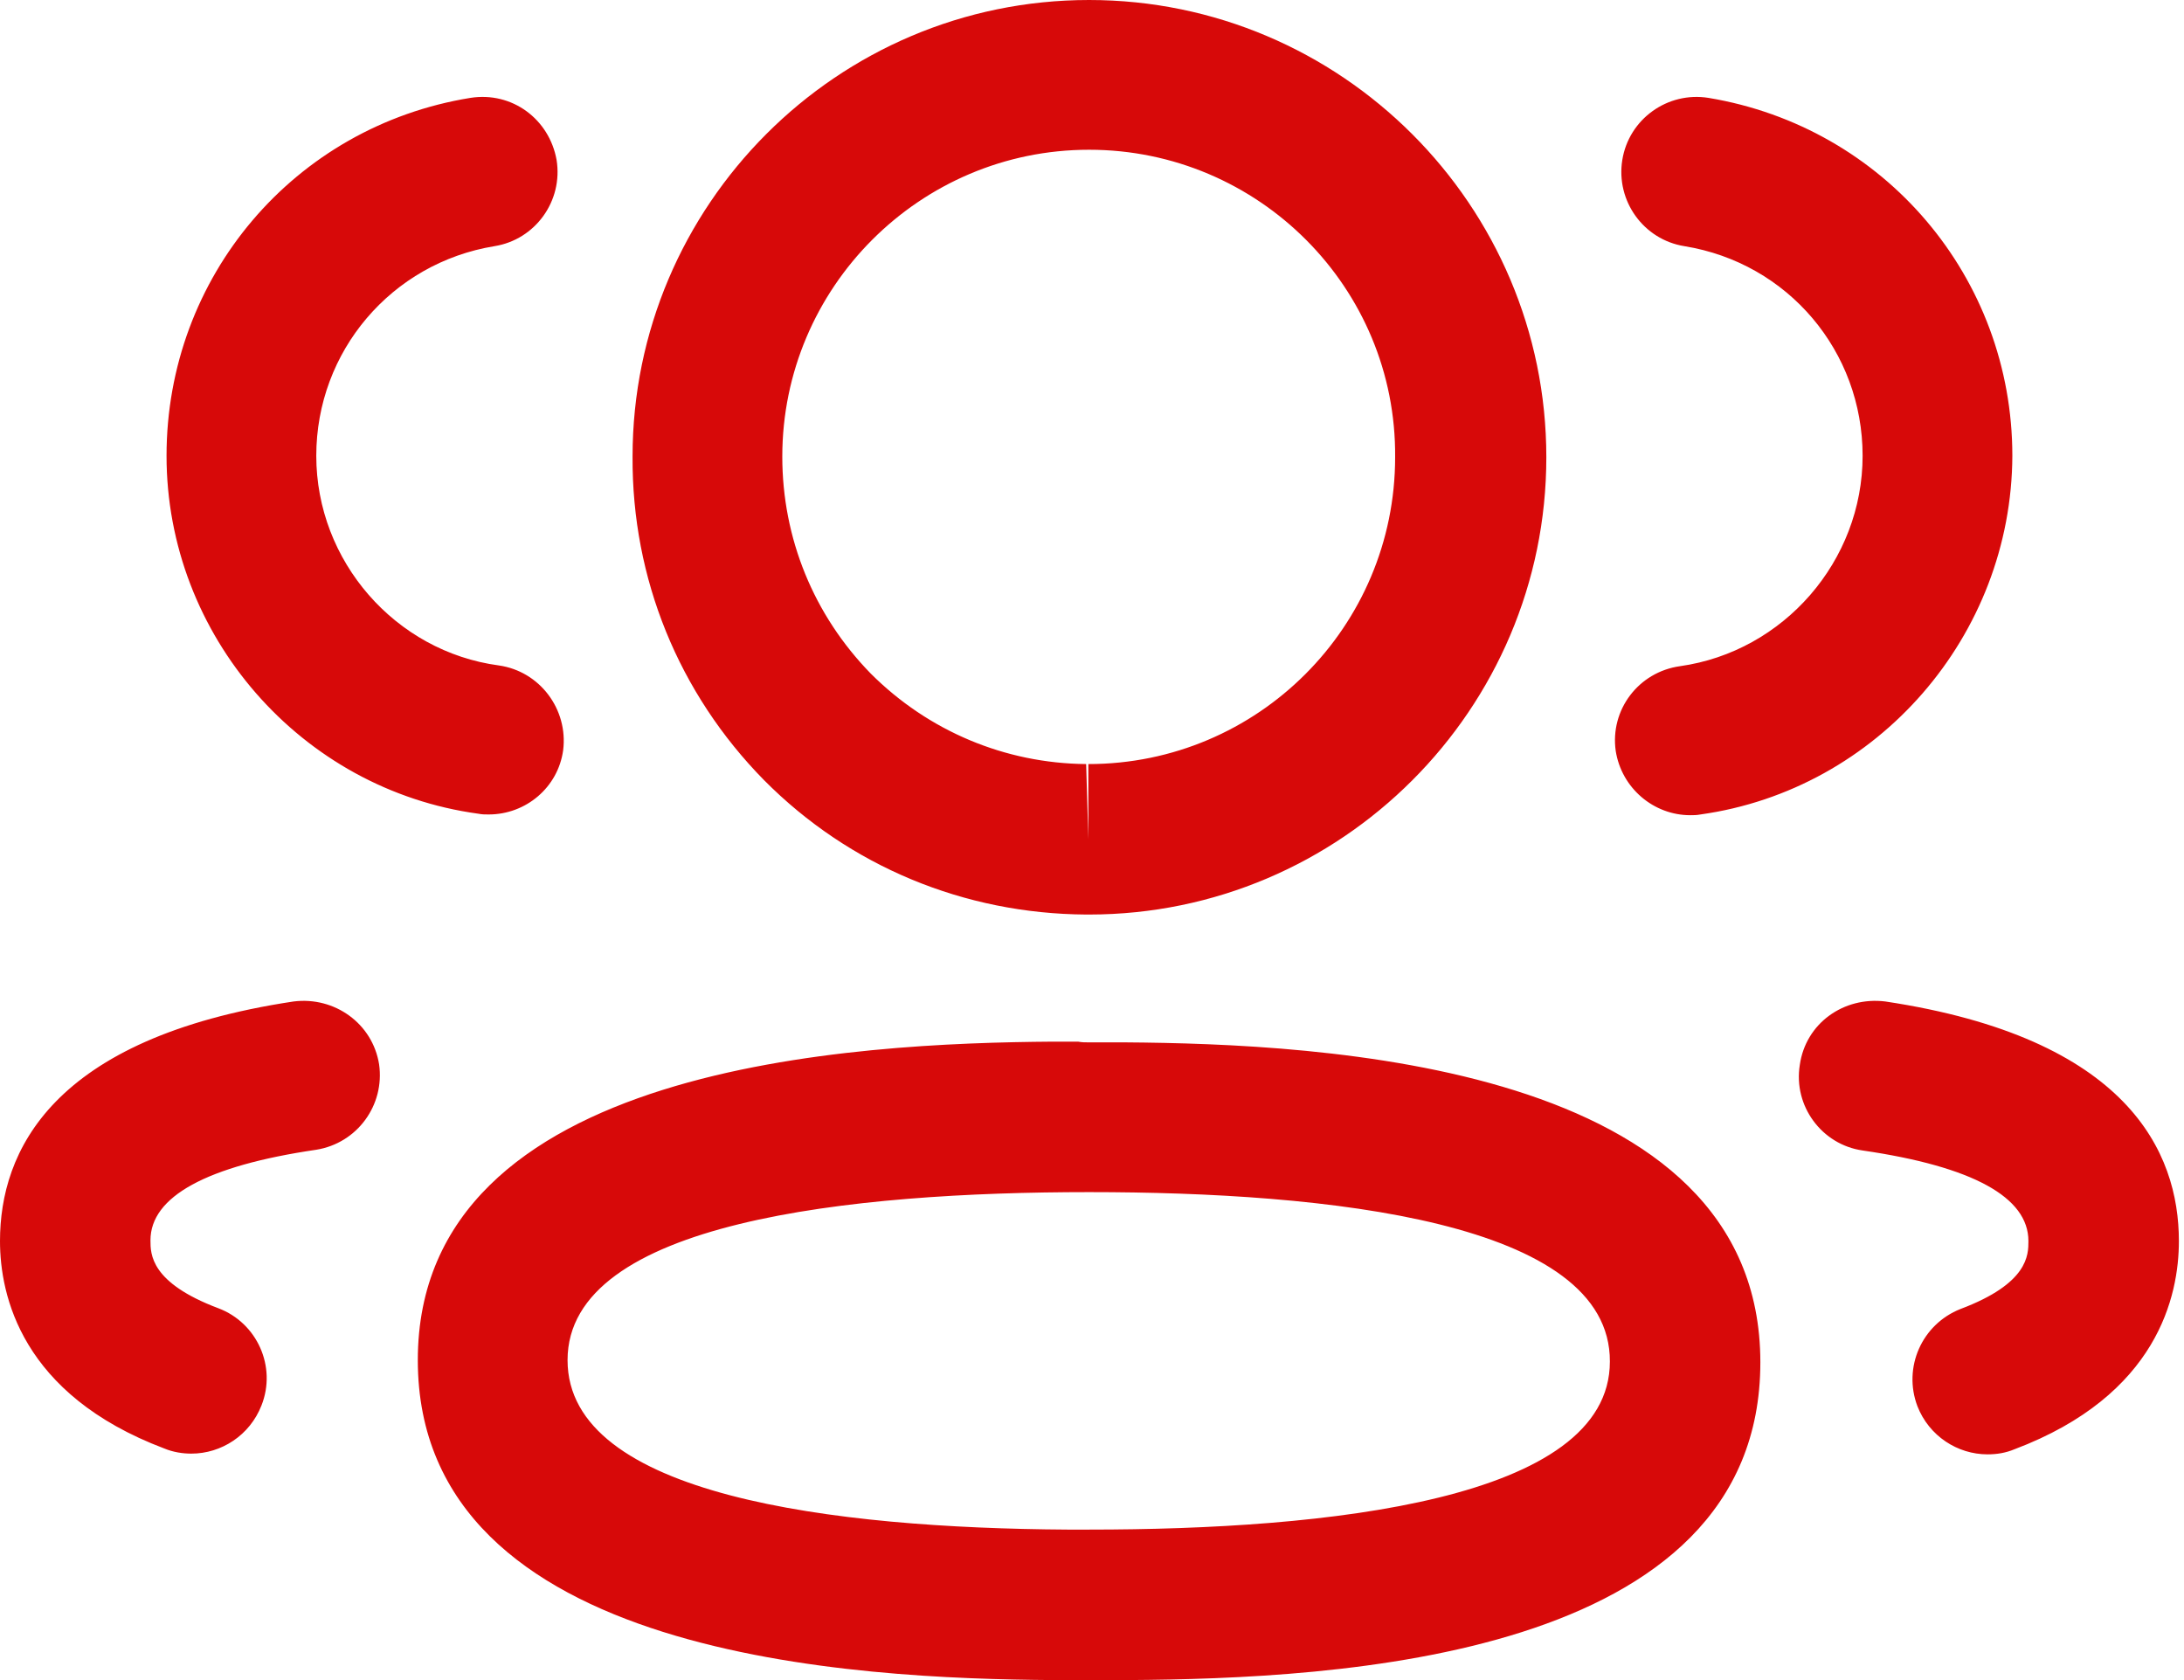<?xml version="1.0" encoding="utf-8"?>
<!-- Generator: Adobe Illustrator 28.0.0, SVG Export Plug-In . SVG Version: 6.00 Build 0)  -->
<svg version="1.1" id="Capa_1" xmlns="http://www.w3.org/2000/svg" xmlns:xlink="http://www.w3.org/1999/xlink" x="0px" y="0px"
	 viewBox="0 0 299 230" style="enable-background:new 0 0 299 230;" xml:space="preserve">
<style type="text/css">
	.st0{fill-rule:evenodd;clip-rule:evenodd;fill:#D70909;}
</style>
<path class="st0" d="M149.1,142.7h1.5l3.5,0c26.4,0.2,86.9,2.8,86.9,43.8c0,40.7-58.3,43.3-86.5,43.5h-10.4
	c-26.4-0.2-86.9-2.8-86.9-43.8c0-40.7,60.4-43.4,86.9-43.6l3.5,0C148.1,142.7,148.6,142.7,149.1,142.7z M149.1,163.2
	c-32.5,0-71.4,4-71.4,23c0,18.6,36.5,23,68.4,23.2l3,0c32.5,0,71.3-4,71.3-23C220.5,167.2,181.7,163.2,149.1,163.2z M258.1,137.1
	c33.2,5,40.2,20.6,40.2,32.8c0,7.5-2.9,21.1-22.5,28.5c-1.2,0.5-2.4,0.7-3.7,0.7c-4.1,0-8-2.5-9.6-6.6c-2-5.3,0.6-11.2,5.9-13.3
	c9.3-3.5,9.3-7.4,9.3-9.3c0-6-7.6-10.2-22.7-12.4c-5.6-0.8-9.5-6.1-8.6-11.7C247.2,140.1,252.4,136.4,258.1,137.1z M51.9,145.7
	c0.8,5.6-3,10.8-8.6,11.7c-15,2.2-22.7,6.4-22.7,12.4c0,1.9,0,5.8,9.3,9.3c5.3,2,8,8,5.9,13.3c-1.6,4.1-5.5,6.6-9.6,6.6
	c-1.2,0-2.5-0.2-3.7-0.7C2.9,190.9,0,177.3,0,169.9c0-12.2,7-27.8,40.2-32.8C45.8,136.4,51,140.1,51.9,145.7z M149.1,0
	c34.5,0,62.6,28.1,62.6,62.6s-28.1,62.6-62.6,62.6h-0.4c-16.7-0.1-32.4-6.6-44.1-18.4C92.9,94.9,86.5,79.2,86.6,62.5
	C86.6,28.1,114.6,0,149.1,0z M149.1,20.5c-23.2,0-42,18.9-42,42c0,11.2,4.3,21.7,12.1,29.7c7.9,7.9,18.4,12.3,29.5,12.4l0.3,10.3
	v-10.3c23.2,0,42-18.8,42-42C191.2,39.4,172.3,20.5,149.1,20.5z M233.9,13.4c24.1,4,41.6,24.6,41.6,49
	c-0.1,24.6-18.4,45.7-42.7,49.1c-0.5,0.1-1,0.1-1.4,0.1c-5,0-9.4-3.7-10.2-8.8c-0.8-5.6,3.1-10.8,8.8-11.6c14.2-2,25-14.4,25-28.8
	c0-14.3-10.2-26.4-24.4-28.7c-5.6-0.9-9.4-6.2-8.5-11.8C223,16.3,228.3,12.5,233.9,13.4z M76.2,21.9c0.9,5.6-2.9,10.9-8.5,11.8
	C53.6,36,43.3,48.1,43.3,62.4c0,14.4,10.8,26.8,25,28.7c5.6,0.8,9.5,6,8.8,11.6c-0.7,5.1-5.1,8.8-10.2,8.8c-0.5,0-0.9,0-1.4-0.1
	C41.2,108.1,22.8,87,22.8,62.4c0-24.5,17.5-45.1,41.6-49C70.1,12.5,75.2,16.3,76.2,21.9z"/>
</svg>
